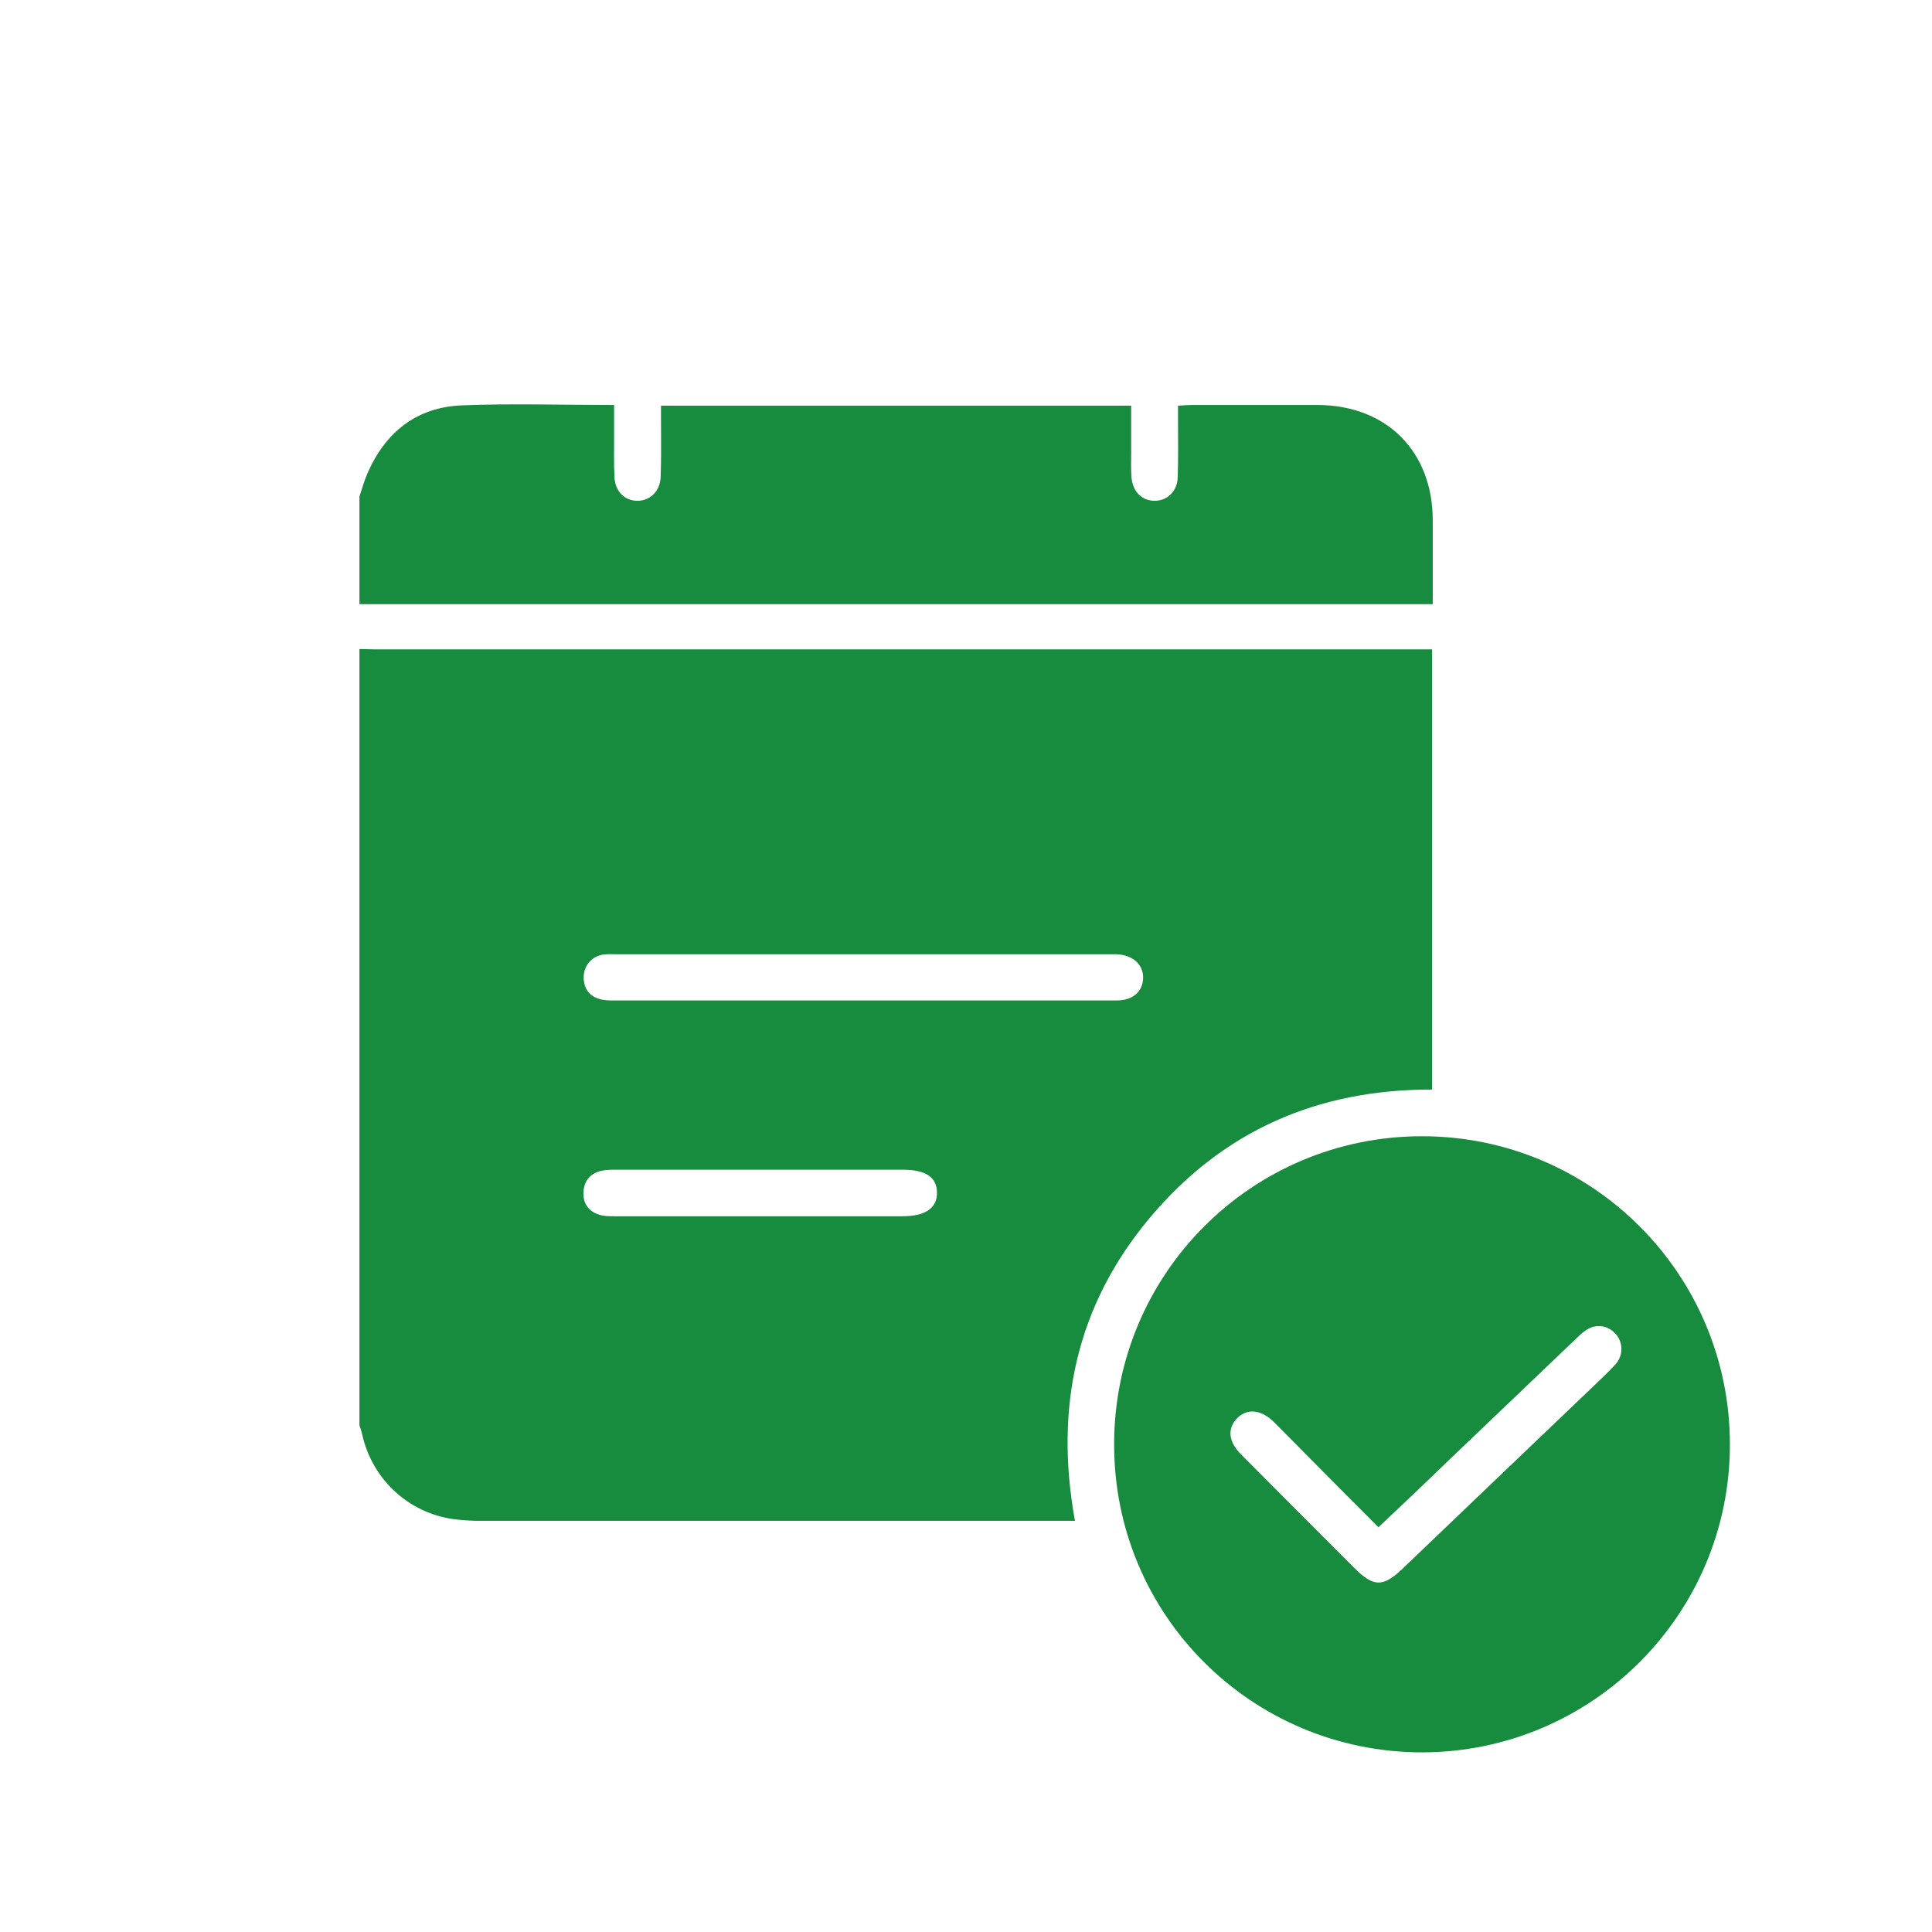 <svg width="43" height="43" viewBox="0 0 43 43" fill="none" xmlns="http://www.w3.org/2000/svg">
<path d="M8 31.725C8 25.967 8 20.203 8 14.445C8.118 14.445 8.237 14.453 8.355 14.453C16.074 14.453 23.785 14.453 31.503 14.453C31.629 14.453 31.755 14.453 31.873 14.453C31.873 17.746 31.873 20.987 31.873 24.25C29.327 24.243 27.211 25.168 25.583 27.114C23.955 29.061 23.466 31.325 23.925 33.849C23.777 33.849 23.659 33.849 23.54 33.849C19.248 33.849 14.964 33.849 10.671 33.849C10.524 33.849 10.376 33.841 10.227 33.826C9.162 33.737 8.289 32.968 8.059 31.917C8.044 31.851 8.022 31.784 8 31.725ZM19.204 22.267C21.091 22.267 22.978 22.267 24.858 22.267C25.213 22.267 25.435 22.067 25.442 21.771C25.45 21.468 25.213 21.253 24.85 21.239C24.798 21.239 24.754 21.239 24.702 21.239C21.039 21.239 17.376 21.239 13.72 21.239C13.624 21.239 13.521 21.231 13.424 21.246C13.136 21.291 12.958 21.542 12.995 21.831C13.032 22.112 13.232 22.267 13.602 22.267C15.474 22.267 17.339 22.267 19.204 22.267ZM16.902 27.07C17.961 27.07 19.026 27.07 20.084 27.07C20.602 27.07 20.861 26.885 20.854 26.537C20.847 26.197 20.602 26.034 20.092 26.034C17.968 26.034 15.844 26.034 13.72 26.034C13.609 26.034 13.498 26.034 13.395 26.056C13.158 26.108 13.01 26.256 12.988 26.508C12.966 26.767 13.084 26.952 13.328 27.033C13.439 27.07 13.565 27.07 13.676 27.07C14.764 27.07 15.837 27.07 16.902 27.07Z" fill="#178B3E"/>
<path d="M8 11.05C8.059 10.879 8.104 10.709 8.17 10.554C8.57 9.621 9.273 9.059 10.287 9.022C11.397 8.977 12.507 9.014 13.668 9.014C13.668 9.251 13.668 9.488 13.668 9.725C13.668 10.021 13.661 10.324 13.676 10.62C13.691 10.946 13.913 11.153 14.201 11.146C14.475 11.138 14.69 10.931 14.704 10.62C14.719 10.206 14.712 9.784 14.712 9.37C14.712 9.266 14.712 9.155 14.712 9.029C18.205 9.029 21.661 9.029 25.176 9.029C25.176 9.377 25.176 9.732 25.176 10.088C25.176 10.265 25.168 10.443 25.183 10.62C25.205 10.931 25.405 11.138 25.686 11.146C25.975 11.153 26.204 10.938 26.212 10.62C26.227 10.206 26.219 9.784 26.219 9.37C26.219 9.266 26.219 9.155 26.219 9.029C26.345 9.022 26.441 9.014 26.537 9.014C27.47 9.014 28.402 9.014 29.335 9.014C30.866 9.022 31.888 10.05 31.888 11.582C31.888 12.189 31.888 12.796 31.888 13.447C23.918 13.447 15.963 13.447 8 13.447C8 12.64 8 11.841 8 11.05Z" fill="#178B3E"/>
<path d="M24.797 32.142C24.797 28.353 27.861 25.289 31.649 25.289C35.438 25.289 38.502 28.36 38.502 32.149C38.502 35.931 35.431 39.002 31.642 39.002C27.853 38.994 24.79 35.938 24.797 32.142ZM30.68 33.992C29.925 33.237 29.2 32.504 28.475 31.772C28.43 31.727 28.393 31.69 28.349 31.646C28.068 31.372 27.764 31.342 27.542 31.557C27.313 31.786 27.335 32.082 27.616 32.364C28.453 33.207 29.296 34.051 30.14 34.895C30.569 35.324 30.776 35.331 31.213 34.917C32.611 33.577 34.01 32.245 35.409 30.906C35.594 30.728 35.786 30.551 35.956 30.366C36.141 30.158 36.127 29.848 35.934 29.663C35.749 29.478 35.475 29.463 35.261 29.633C35.187 29.685 35.127 29.751 35.061 29.811C34.129 30.699 33.196 31.594 32.264 32.482C31.746 32.985 31.228 33.474 30.68 33.992Z" fill="#178B3E"/>
</svg>
